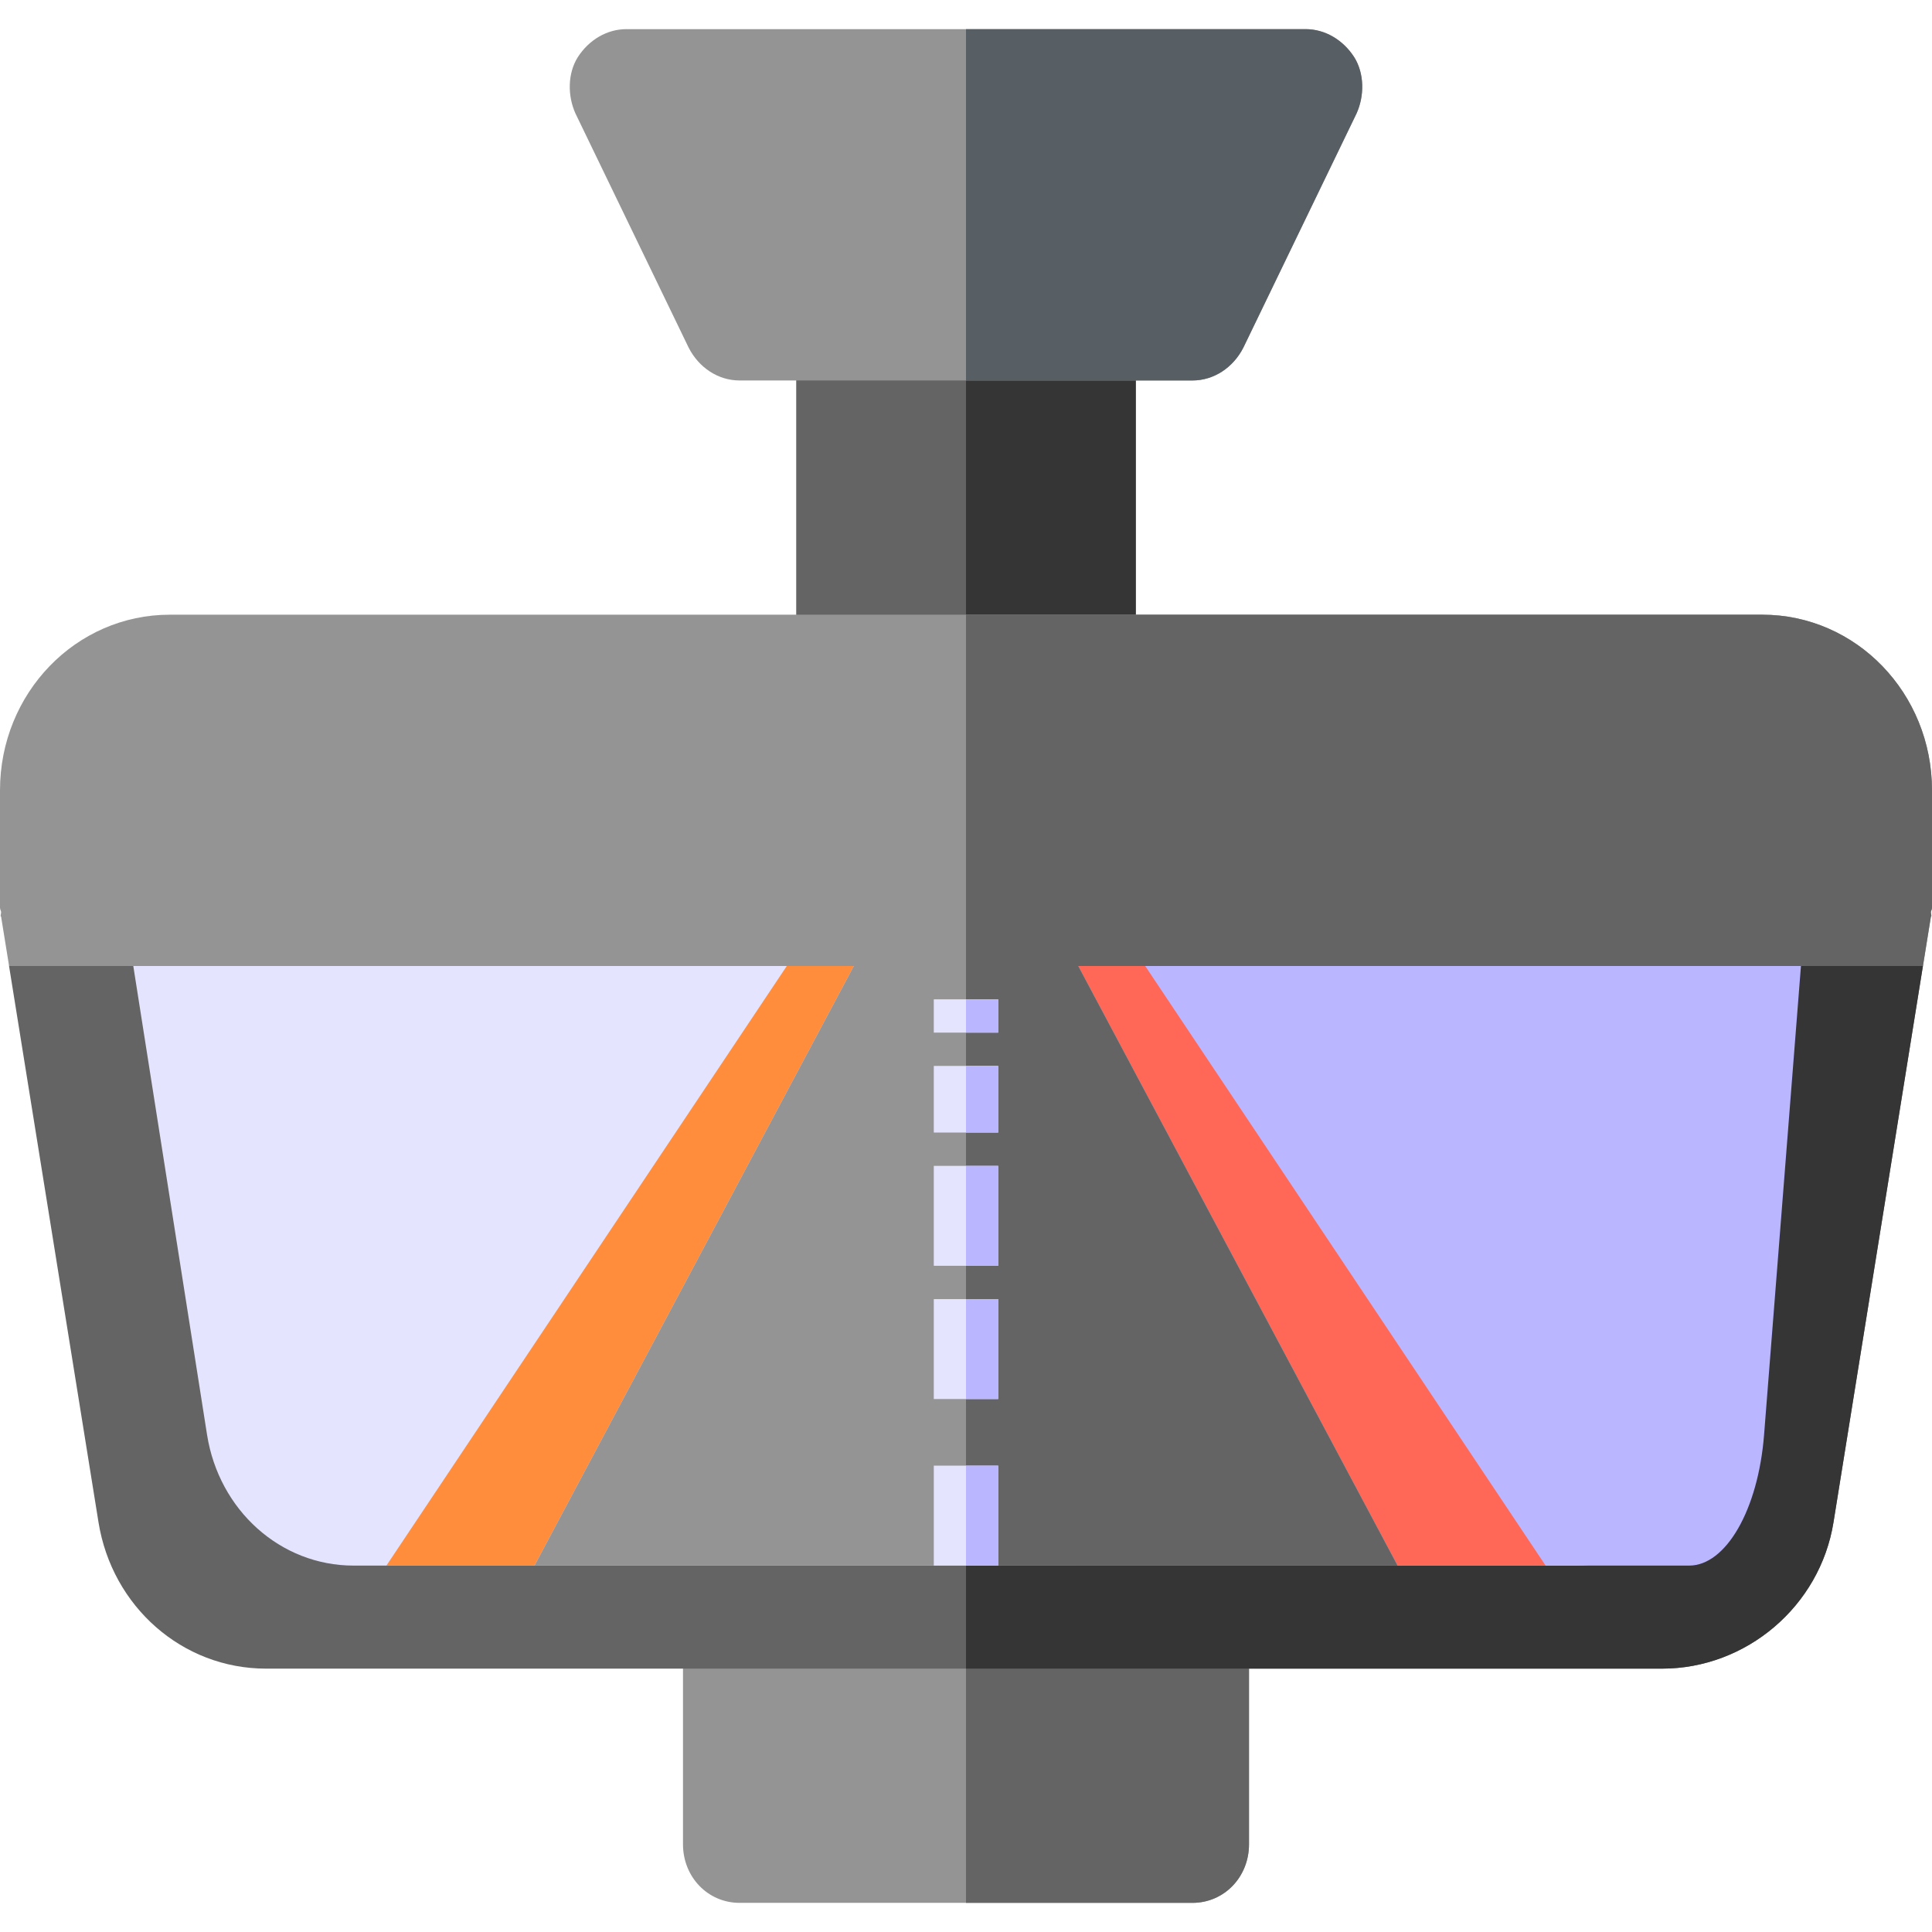 <svg width="60" height="60" viewBox="0 0 60 60" fill="none" xmlns="http://www.w3.org/2000/svg">
<path d="M38.789 50.003V57.276C38.789 58.294 38.016 59.095 37.031 59.095H22.969C21.984 59.095 21.211 58.294 21.211 57.276V50.003H38.789Z" fill="#949494"/>
<path d="M30 50.003H38.789V57.276C38.789 58.294 38.016 59.095 37.031 59.095H30V50.003Z" fill="#646464"/>
<path d="M59.718 30L56.941 47.275C56.52 49.893 54.222 51.821 51.621 51.821H8.262C5.66 51.821 3.48 49.893 3.059 47.275L0.281 30L3.832 26.363H56.168L59.718 30Z" fill="#646464"/>
<path d="M59.718 30L56.941 47.275C56.52 49.893 54.223 51.821 51.621 51.821H30V26.363H56.168L59.718 30Z" fill="#353535"/>
<path d="M56 29.113L53.57 44.557C53.201 46.897 51.192 48.621 48.916 48.621H10.982C8.706 48.621 6.799 46.897 6.43 44.557L4 29.113L7.106 25.862H52.894L56 29.113Z" fill="#E5E4FF"/>
<path d="M56 29.113L54.785 44.557C54.601 46.897 53.596 48.621 52.458 48.621H33.491C32.353 48.621 31.399 46.897 31.215 44.557L30 29.113L31.553 25.862H54.447L56 29.113Z" fill="#BAB6FF"/>
<g clip-path="url(#clip0)">
<path d="M25.035 29.101L12 48.621H16.599L26.995 29.101H25.035Z" fill="#FF8D3B"/>
<path d="M33.005 29.101L43.401 48.621H48L34.965 29.101H33.005Z" fill="#FF6857"/>
<path d="M33.005 29.101H26.995L16.599 48.621H43.401L33.005 29.101Z" fill="#949494"/>
<path d="M33.005 29.101H30V48.621H43.401L33.005 29.101Z" fill="#646464"/>
<path d="M29 31.035H31V32.069H29V31.035Z" fill="#E5E4FF"/>
<path d="M29.379 29.101H30.621V29.711H29.379V29.101Z" fill="#A7A9AC"/>
<path d="M29 33.103H31V35.172H29V33.103Z" fill="#E5E4FF"/>
<path d="M29 36.207H31V39.31H29V36.207Z" fill="#E5E4FF"/>
<path d="M29 40.345H31V43.448H29V40.345Z" fill="#E5E4FF"/>
<path d="M29 45.517H31V48.621H29V45.517Z" fill="#E5E4FF"/>
<path d="M30 31.035H31V32.069H30V31.035Z" fill="#BAB6FF"/>
<path d="M30 33.103H31V35.172H30V33.103Z" fill="#BAB6FF"/>
<path d="M30 36.207H31V39.31H30V36.207Z" fill="#BAB6FF"/>
<path d="M30 40.345H31V43.448H30V40.345Z" fill="#BAB6FF"/>
<path d="M30 45.517H31V48.621H30V45.517Z" fill="#BAB6FF"/>
</g>
<path d="M24.727 8.179H35.273V22.726H24.727V8.179Z" fill="#646464"/>
<path d="M30 8.179H35.273V22.726H30V8.179Z" fill="#353535"/>
<path d="M42.058 1.778C41.707 1.232 41.145 0.905 40.547 0.905H19.453C18.856 0.905 18.293 1.232 17.942 1.778C17.625 2.287 17.625 2.978 17.871 3.523L21.387 10.797C21.703 11.416 22.301 11.816 22.969 11.816H37.031C37.699 11.816 38.297 11.416 38.613 10.797L42.129 3.523C42.375 2.978 42.375 2.287 42.058 1.778Z" fill="#949494"/>
<path d="M37.031 11.816H30V0.905H40.547C41.144 0.905 41.707 1.232 42.058 1.778C42.375 2.287 42.375 2.978 42.129 3.523L38.613 10.797C38.297 11.416 37.699 11.816 37.031 11.816Z" fill="#575F64"/>
<path d="M54.727 19.09H5.273C2.355 19.09 0 21.526 0 24.545V28.182C0 28.254 0.035 28.291 0.035 28.327C0.035 28.4 0 28.436 0.035 28.472L0.282 30H59.719L59.965 28.472C60 28.436 59.965 28.4 59.965 28.327C59.965 28.291 60 28.254 60 28.182V24.545C60 21.526 57.645 19.09 54.727 19.09Z" fill="#949494"/>
<path d="M60 24.545V28.182C60 28.254 59.965 28.291 59.965 28.327C59.965 28.4 60 28.436 59.965 28.472L59.719 30H30V19.09H54.727C57.645 19.09 60 21.526 60 24.545Z" fill="#646464"/>
<defs>
<clipPath id="clip0">
<rect width="36" height="19.655" fill="white" transform="translate(12 28.966)"/>
</clipPath>
</defs>
</svg>
